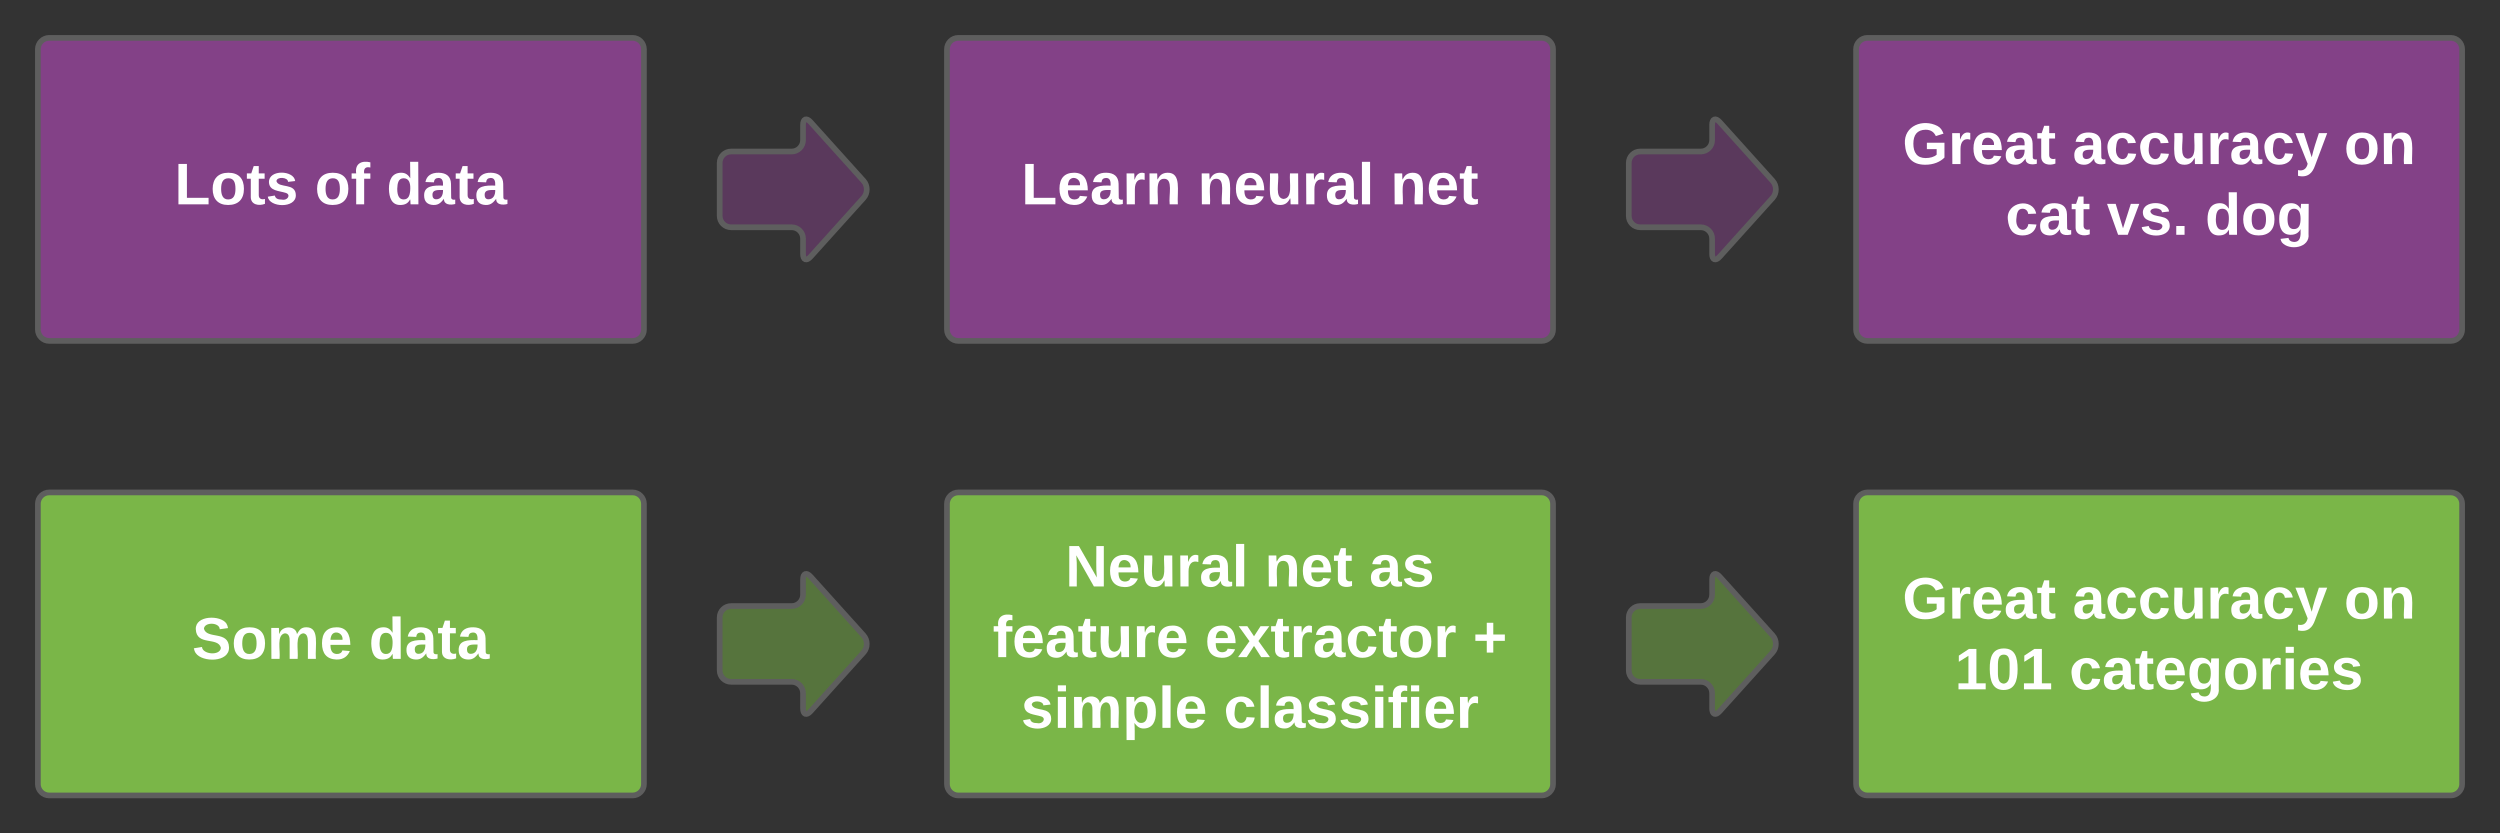 <svg xmlns="http://www.w3.org/2000/svg" xmlns:xlink="http://www.w3.org/1999/xlink" xmlns:lucid="lucid" width="1320" height="440"><rect width="100%" height="100%" fill="#333333" stroke="none"/><g transform="translate(-140 -140)" lucid:page-tab-id="yPP~aCSEAt1X"><path d="M160 166c0-3.3 2.7-6 6-6h308c3.3 0 6 2.7 6 6v148c0 3.3-2.7 6-6 6H166c-3.3 0-6-2.7-6-6z" stroke="#5e5e5e" stroke-width="3" fill="#834187"/><use xlink:href="#a" transform="matrix(1,0,0,1,172,172) translate(60.154 75.889)"/><use xlink:href="#b" transform="matrix(1,0,0,1,172,172) translate(134.216 75.889)"/><use xlink:href="#c" transform="matrix(1,0,0,1,172,172) translate(172.068 75.889)"/><path d="M640 166c0-3.3 2.7-6 6-6h308c3.3 0 6 2.7 6 6v148c0 3.3-2.7 6-6 6H646c-3.3 0-6-2.7-6-6z" stroke="#5e5e5e" stroke-width="3" fill="#834187"/><use xlink:href="#d" transform="matrix(1,0,0,1,652,172) translate(27.272 75.889)"/><use xlink:href="#e" transform="matrix(1,0,0,1,652,172) translate(120.432 75.889)"/><use xlink:href="#f" transform="matrix(1,0,0,1,652,172) translate(222.235 75.889)"/><path d="M1120 166c0-3.3 2.7-6 6-6h308c3.3 0 6 2.7 6 6v148c0 3.3-2.7 6-6 6h-308c-3.3 0-6-2.7-6-6z" stroke="#5e5e5e" stroke-width="3" fill="#834187"/><use xlink:href="#g" transform="matrix(1,0,0,1,1132,172) translate(12.494 54.639)"/><use xlink:href="#h" transform="matrix(1,0,0,1,1132,172) translate(102.284 54.639)"/><use xlink:href="#i" transform="matrix(1,0,0,1,1132,172) translate(245.654 54.639)"/><use xlink:href="#j" transform="matrix(1,0,0,1,1132,172) translate(66.938 91.972)"/><use xlink:href="#k" transform="matrix(1,0,0,1,1132,172) translate(120.432 91.972)"/><use xlink:href="#l" transform="matrix(1,0,0,1,1132,172) translate(172.284 91.972)"/><path d="M640 406c0-3.3 2.7-6 6-6h308c3.3 0 6 2.7 6 6v148c0 3.3-2.7 6-6 6H646c-3.3 0-6-2.7-6-6z" stroke="#5e5e5e" stroke-width="3" fill="#7ab648"/><use xlink:href="#m" transform="matrix(1,0,0,1,652,412) translate(50.519 37.639)"/><use xlink:href="#n" transform="matrix(1,0,0,1,652,412) translate(155.778 37.639)"/><use xlink:href="#o" transform="matrix(1,0,0,1,652,412) translate(210.914 37.639)"/><use xlink:href="#p" transform="matrix(1,0,0,1,652,412) translate(12.148 74.972)"/><use xlink:href="#q" transform="matrix(1,0,0,1,652,412) translate(124.235 74.972)"/><use xlink:href="#r" transform="matrix(1,0,0,1,652,412) translate(265.704 74.972)"/><use xlink:href="#s" transform="matrix(1,0,0,1,652,412) translate(27.099 112.306)"/><use xlink:href="#t" transform="matrix(1,0,0,1,652,412) translate(134.173 112.306)"/><path d="M1120 406c0-3.3 2.7-6 6-6h308c3.3 0 6 2.7 6 6v148c0 3.3-2.7 6-6 6h-308c-3.3 0-6-2.7-6-6z" stroke="#5e5e5e" stroke-width="3" fill="#7ab648"/><g><use xlink:href="#u" transform="matrix(1,0,0,1,1132,412) translate(12.494 54.639)"/><use xlink:href="#v" transform="matrix(1,0,0,1,1132,412) translate(102.284 54.639)"/><use xlink:href="#w" transform="matrix(1,0,0,1,1132,412) translate(245.654 54.639)"/><use xlink:href="#x" transform="matrix(1,0,0,1,1132,412) translate(40.105 91.972)"/><use xlink:href="#y" transform="matrix(1,0,0,1,1132,412) translate(100.599 91.972)"/></g><path d="M160 406c0-3.3 2.7-6 6-6h308c3.3 0 6 2.7 6 6v148c0 3.3-2.7 6-6 6H166c-3.3 0-6-2.7-6-6z" stroke="#5e5e5e" stroke-width="3" fill="#7ab648"/><g><use xlink:href="#z" transform="matrix(1,0,0,1,172,412) translate(69.488 75.889)"/><use xlink:href="#A" transform="matrix(1,0,0,1,172,412) translate(162.735 75.889)"/></g><path d="M520 226c0-3.3 2.7-6 6-6h32c3.3 0 6-2.7 6-6v-8c0-3.3 1.8-4 4-1.54l28 31.08c2.2 2.46 2.2 6.46 0 8.92l-28 31.08c-2.2 2.46-4 1.77-4-1.54v-8c0-3.3-2.7-6-6-6h-32c-3.3 0-6-2.7-6-6z" stroke="#5e5e5e" stroke-width="3" fill="#834187" fill-opacity=".5"/><path d="M520 466c0-3.3 2.7-6 6-6h32c3.3 0 6-2.7 6-6v-8c0-3.3 1.8-4 4-1.54l28 31.08c2.2 2.46 2.2 6.46 0 8.92l-28 31.08c-2.2 2.46-4 1.77-4-1.54v-8c0-3.3-2.7-6-6-6h-32c-3.3 0-6-2.7-6-6z" stroke="#5e5e5e" stroke-width="3" fill="#7ab648" fill-opacity=".5"/><path d="M1000 226c0-3.3 2.7-6 6-6h32c3.3 0 6-2.7 6-6v-8c0-3.3 1.8-4 4-1.54l28 31.08c2.2 2.46 2.2 6.46 0 8.92l-28 31.08c-2.2 2.46-4 1.77-4-1.54v-8c0-3.3-2.7-6-6-6h-32c-3.3 0-6-2.7-6-6z" stroke="#5e5e5e" stroke-width="3" fill="#834187" fill-opacity=".5"/><path d="M1000 466c0-3.3 2.7-6 6-6h32c3.3 0 6-2.7 6-6v-8c0-3.3 1.8-4 4-1.54l28 31.08c2.2 2.46 2.2 6.46 0 8.92l-28 31.08c-2.2 2.46-4 1.77-4-1.54v-8c0-3.3-2.7-6-6-6h-32c-3.3 0-6-2.7-6-6z" stroke="#5e5e5e" stroke-width="3" fill="#7ab648" fill-opacity=".5"/><defs><path fill="#fff" d="M24 0v-248h52v208h133V0H24" id="B"/><path fill="#fff" d="M110-194c64 0 96 36 96 99 0 64-35 99-97 99-61 0-95-36-95-99 0-62 34-99 96-99zm-1 164c35 0 45-28 45-65 0-40-10-65-43-65-34 0-45 26-45 65 0 36 10 65 43 65" id="C"/><path fill="#fff" d="M115-3C79 11 28 4 28-45v-112H4v-33h27l15-45h31v45h36v33H77v99c-1 23 16 31 38 25v30" id="D"/><path fill="#fff" d="M137-138c1-29-70-34-71-4 15 46 118 7 119 86 1 83-164 76-172 9l43-7c4 19 20 25 44 25 33 8 57-30 24-41C81-84 22-81 20-136c-2-80 154-74 161-7" id="E"/><g id="a"><use transform="matrix(0.086,0,0,0.086,0,0)" xlink:href="#B"/><use transform="matrix(0.086,0,0,0.086,18.926,0)" xlink:href="#C"/><use transform="matrix(0.086,0,0,0.086,37.852,0)" xlink:href="#D"/><use transform="matrix(0.086,0,0,0.086,48.136,0)" xlink:href="#E"/></g><path fill="#fff" d="M121-226c-27-7-43 5-38 36h38v33H83V0H34v-157H6v-33h28c-9-59 32-81 87-68v32" id="F"/><g id="b"><use transform="matrix(0.086,0,0,0.086,0,0)" xlink:href="#C"/><use transform="matrix(0.086,0,0,0.086,18.926,0)" xlink:href="#F"/></g><path fill="#fff" d="M88-194c31-1 46 15 58 34l-1-101h50l1 261h-48c-2-10 0-23-3-31C134-8 116 4 84 4 32 4 16-41 15-95c0-56 19-97 73-99zm17 164c33 0 40-30 41-66 1-37-9-64-41-64s-38 30-39 65c0 43 13 65 39 65" id="G"/><path fill="#fff" d="M133-34C117-15 103 5 69 4 32 3 11-16 11-54c-1-60 55-63 116-61 1-26-3-47-28-47-18 1-26 9-28 27l-52-2c7-38 36-58 82-57s74 22 75 68l1 82c-1 14 12 18 25 15v27c-30 8-71 5-69-32zm-48 3c29 0 43-24 42-57-32 0-66-3-65 30 0 17 8 27 23 27" id="H"/><g id="c"><use transform="matrix(0.086,0,0,0.086,0,0)" xlink:href="#G"/><use transform="matrix(0.086,0,0,0.086,18.926,0)" xlink:href="#H"/><use transform="matrix(0.086,0,0,0.086,36.21,0)" xlink:href="#D"/><use transform="matrix(0.086,0,0,0.086,46.494,0)" xlink:href="#H"/></g><path fill="#fff" d="M185-48c-13 30-37 53-82 52C43 2 14-33 14-96s30-98 90-98c62 0 83 45 84 108H66c0 31 8 55 39 56 18 0 30-7 34-22zm-45-69c5-46-57-63-70-21-2 6-4 13-4 21h74" id="I"/><path fill="#fff" d="M135-150c-39-12-60 13-60 57V0H25l-1-190h47c2 13-1 29 3 40 6-28 27-53 61-41v41" id="J"/><path fill="#fff" d="M135-194c87-1 58 113 63 194h-50c-7-57 23-157-34-157-59 0-34 97-39 157H25l-1-190h47c2 12-1 28 3 38 12-26 28-41 61-42" id="K"/><g id="d"><use transform="matrix(0.086,0,0,0.086,0,0)" xlink:href="#B"/><use transform="matrix(0.086,0,0,0.086,18.926,0)" xlink:href="#I"/><use transform="matrix(0.086,0,0,0.086,36.21,0)" xlink:href="#H"/><use transform="matrix(0.086,0,0,0.086,53.494,0)" xlink:href="#J"/><use transform="matrix(0.086,0,0,0.086,65.593,0)" xlink:href="#K"/></g><path fill="#fff" d="M85 4C-2 5 27-109 22-190h50c7 57-23 150 33 157 60-5 35-97 40-157h50l1 190h-47c-2-12 1-28-3-38-12 25-28 42-61 42" id="L"/><path fill="#fff" d="M25 0v-261h50V0H25" id="M"/><g id="e"><use transform="matrix(0.086,0,0,0.086,0,0)" xlink:href="#K"/><use transform="matrix(0.086,0,0,0.086,18.926,0)" xlink:href="#I"/><use transform="matrix(0.086,0,0,0.086,36.21,0)" xlink:href="#L"/><use transform="matrix(0.086,0,0,0.086,55.136,0)" xlink:href="#J"/><use transform="matrix(0.086,0,0,0.086,67.235,0)" xlink:href="#H"/><use transform="matrix(0.086,0,0,0.086,84.519,0)" xlink:href="#M"/></g><g id="f"><use transform="matrix(0.086,0,0,0.086,0,0)" xlink:href="#K"/><use transform="matrix(0.086,0,0,0.086,18.926,0)" xlink:href="#I"/><use transform="matrix(0.086,0,0,0.086,36.21,0)" xlink:href="#D"/></g><path fill="#fff" d="M67-125c0 54 23 88 75 88 28 0 53-7 68-21v-34h-60v-39h108v91C232-14 192 4 140 4 58 4 20-42 15-125 8-236 126-280 215-234c19 10 29 26 37 47l-47 15c-11-23-29-39-63-39-53 1-75 33-75 86" id="N"/><g id="g"><use transform="matrix(0.086,0,0,0.086,0,0)" xlink:href="#N"/><use transform="matrix(0.086,0,0,0.086,24.198,0)" xlink:href="#J"/><use transform="matrix(0.086,0,0,0.086,36.296,0)" xlink:href="#I"/><use transform="matrix(0.086,0,0,0.086,53.58,0)" xlink:href="#H"/><use transform="matrix(0.086,0,0,0.086,70.864,0)" xlink:href="#D"/></g><path fill="#fff" d="M190-63c-7 42-38 67-86 67-59 0-84-38-90-98-12-110 154-137 174-36l-49 2c-2-19-15-32-35-32-30 0-35 28-38 64-6 74 65 87 74 30" id="O"/><path fill="#fff" d="M123 10C108 53 80 86 19 72V37c35 8 53-11 59-39L3-190h52l48 148c12-52 28-100 44-148h51" id="P"/><g id="h"><use transform="matrix(0.086,0,0,0.086,0,0)" xlink:href="#H"/><use transform="matrix(0.086,0,0,0.086,17.284,0)" xlink:href="#O"/><use transform="matrix(0.086,0,0,0.086,34.568,0)" xlink:href="#O"/><use transform="matrix(0.086,0,0,0.086,51.852,0)" xlink:href="#L"/><use transform="matrix(0.086,0,0,0.086,70.778,0)" xlink:href="#J"/><use transform="matrix(0.086,0,0,0.086,82.877,0)" xlink:href="#H"/><use transform="matrix(0.086,0,0,0.086,100.16,0)" xlink:href="#O"/><use transform="matrix(0.086,0,0,0.086,117.444,0)" xlink:href="#P"/></g><g id="i"><use transform="matrix(0.086,0,0,0.086,0,0)" xlink:href="#C"/><use transform="matrix(0.086,0,0,0.086,18.926,0)" xlink:href="#K"/></g><g id="j"><use transform="matrix(0.086,0,0,0.086,0,0)" xlink:href="#O"/><use transform="matrix(0.086,0,0,0.086,17.284,0)" xlink:href="#H"/><use transform="matrix(0.086,0,0,0.086,34.568,0)" xlink:href="#D"/></g><path fill="#fff" d="M128 0H69L1-190h53L99-40l48-150h52" id="Q"/><path fill="#fff" d="M24 0v-54h51V0H24" id="R"/><g id="k"><use transform="matrix(0.086,0,0,0.086,0,0)" xlink:href="#Q"/><use transform="matrix(0.086,0,0,0.086,17.284,0)" xlink:href="#E"/><use transform="matrix(0.086,0,0,0.086,34.568,0)" xlink:href="#R"/></g><path fill="#fff" d="M195-6C206 82 75 100 31 46c-4-6-6-13-8-21l49-6c3 16 16 24 34 25 40 0 42-37 40-79-11 22-30 35-61 35-53 0-70-43-70-97 0-56 18-96 73-97 30 0 46 14 59 34l2-30h47zm-90-29c32 0 41-27 41-63 0-35-9-62-40-62-32 0-39 29-40 63 0 36 9 62 39 62" id="S"/><g id="l"><use transform="matrix(0.086,0,0,0.086,0,0)" xlink:href="#G"/><use transform="matrix(0.086,0,0,0.086,18.926,0)" xlink:href="#C"/><use transform="matrix(0.086,0,0,0.086,37.852,0)" xlink:href="#S"/></g><path fill="#fff" d="M175 0L67-191c6 58 2 128 3 191H24v-248h59L193-55c-6-58-2-129-3-193h46V0h-61" id="T"/><g id="m"><use transform="matrix(0.086,0,0,0.086,0,0)" xlink:href="#T"/><use transform="matrix(0.086,0,0,0.086,22.383,0)" xlink:href="#I"/><use transform="matrix(0.086,0,0,0.086,39.667,0)" xlink:href="#L"/><use transform="matrix(0.086,0,0,0.086,58.593,0)" xlink:href="#J"/><use transform="matrix(0.086,0,0,0.086,70.691,0)" xlink:href="#H"/><use transform="matrix(0.086,0,0,0.086,87.975,0)" xlink:href="#M"/></g><g id="n"><use transform="matrix(0.086,0,0,0.086,0,0)" xlink:href="#K"/><use transform="matrix(0.086,0,0,0.086,18.926,0)" xlink:href="#I"/><use transform="matrix(0.086,0,0,0.086,36.21,0)" xlink:href="#D"/></g><g id="o"><use transform="matrix(0.086,0,0,0.086,0,0)" xlink:href="#H"/><use transform="matrix(0.086,0,0,0.086,17.284,0)" xlink:href="#E"/></g><g id="p"><use transform="matrix(0.086,0,0,0.086,0,0)" xlink:href="#F"/><use transform="matrix(0.086,0,0,0.086,10.284,0)" xlink:href="#I"/><use transform="matrix(0.086,0,0,0.086,27.568,0)" xlink:href="#H"/><use transform="matrix(0.086,0,0,0.086,44.852,0)" xlink:href="#D"/><use transform="matrix(0.086,0,0,0.086,55.136,0)" xlink:href="#L"/><use transform="matrix(0.086,0,0,0.086,74.062,0)" xlink:href="#J"/><use transform="matrix(0.086,0,0,0.086,86.16,0)" xlink:href="#I"/></g><path fill="#fff" d="M144 0l-44-69L55 0H2l70-98-66-92h53l41 62 40-62h54l-67 91 71 99h-54" id="U"/><g id="q"><use transform="matrix(0.086,0,0,0.086,0,0)" xlink:href="#I"/><use transform="matrix(0.086,0,0,0.086,17.284,0)" xlink:href="#U"/><use transform="matrix(0.086,0,0,0.086,34.568,0)" xlink:href="#D"/><use transform="matrix(0.086,0,0,0.086,44.852,0)" xlink:href="#J"/><use transform="matrix(0.086,0,0,0.086,56.951,0)" xlink:href="#H"/><use transform="matrix(0.086,0,0,0.086,74.235,0)" xlink:href="#O"/><use transform="matrix(0.086,0,0,0.086,91.519,0)" xlink:href="#D"/><use transform="matrix(0.086,0,0,0.086,101.802,0)" xlink:href="#C"/><use transform="matrix(0.086,0,0,0.086,120.728,0)" xlink:href="#J"/></g><path fill="#fff" d="M125-100v72H85v-72H15v-39h70v-72h40v72h71v39h-71" id="V"/><use transform="matrix(0.086,0,0,0.086,0,0)" xlink:href="#V" id="r"/><path fill="#fff" d="M25-224v-37h50v37H25zM25 0v-190h50V0H25" id="W"/><path fill="#fff" d="M220-157c-53 9-28 100-34 157h-49v-107c1-27-5-49-29-50C55-147 81-57 75 0H25l-1-190h47c2 12-1 28 3 38 10-53 101-56 108 0 13-22 24-43 59-42 82 1 51 116 57 194h-49v-107c-1-25-5-48-29-50" id="X"/><path fill="#fff" d="M135-194c53 0 70 44 70 98 0 56-19 98-73 100-31 1-45-17-59-34 3 33 2 69 2 105H25l-1-265h48c2 10 0 23 3 31 11-24 29-35 60-35zM114-30c33 0 39-31 40-66 0-38-9-64-40-64-56 0-55 130 0 130" id="Y"/><g id="s"><use transform="matrix(0.086,0,0,0.086,0,0)" xlink:href="#E"/><use transform="matrix(0.086,0,0,0.086,17.284,0)" xlink:href="#W"/><use transform="matrix(0.086,0,0,0.086,25.926,0)" xlink:href="#X"/><use transform="matrix(0.086,0,0,0.086,53.58,0)" xlink:href="#Y"/><use transform="matrix(0.086,0,0,0.086,72.506,0)" xlink:href="#M"/><use transform="matrix(0.086,0,0,0.086,81.148,0)" xlink:href="#I"/></g><g id="t"><use transform="matrix(0.086,0,0,0.086,0,0)" xlink:href="#O"/><use transform="matrix(0.086,0,0,0.086,17.284,0)" xlink:href="#M"/><use transform="matrix(0.086,0,0,0.086,25.926,0)" xlink:href="#H"/><use transform="matrix(0.086,0,0,0.086,43.21,0)" xlink:href="#E"/><use transform="matrix(0.086,0,0,0.086,60.494,0)" xlink:href="#E"/><use transform="matrix(0.086,0,0,0.086,77.778,0)" xlink:href="#W"/><use transform="matrix(0.086,0,0,0.086,86.42,0)" xlink:href="#F"/><use transform="matrix(0.086,0,0,0.086,96.704,0)" xlink:href="#W"/><use transform="matrix(0.086,0,0,0.086,105.346,0)" xlink:href="#I"/><use transform="matrix(0.086,0,0,0.086,122.63,0)" xlink:href="#J"/></g><g id="u"><use transform="matrix(0.086,0,0,0.086,0,0)" xlink:href="#N"/><use transform="matrix(0.086,0,0,0.086,24.198,0)" xlink:href="#J"/><use transform="matrix(0.086,0,0,0.086,36.296,0)" xlink:href="#I"/><use transform="matrix(0.086,0,0,0.086,53.58,0)" xlink:href="#H"/><use transform="matrix(0.086,0,0,0.086,70.864,0)" xlink:href="#D"/></g><g id="v"><use transform="matrix(0.086,0,0,0.086,0,0)" xlink:href="#H"/><use transform="matrix(0.086,0,0,0.086,17.284,0)" xlink:href="#O"/><use transform="matrix(0.086,0,0,0.086,34.568,0)" xlink:href="#O"/><use transform="matrix(0.086,0,0,0.086,51.852,0)" xlink:href="#L"/><use transform="matrix(0.086,0,0,0.086,70.778,0)" xlink:href="#J"/><use transform="matrix(0.086,0,0,0.086,82.877,0)" xlink:href="#H"/><use transform="matrix(0.086,0,0,0.086,100.16,0)" xlink:href="#O"/><use transform="matrix(0.086,0,0,0.086,117.444,0)" xlink:href="#P"/></g><g id="w"><use transform="matrix(0.086,0,0,0.086,0,0)" xlink:href="#C"/><use transform="matrix(0.086,0,0,0.086,18.926,0)" xlink:href="#K"/></g><path fill="#fff" d="M23 0v-37h61v-169l-59 37v-38l62-41h46v211h57V0H23" id="Z"/><path fill="#fff" d="M101-251c68 0 84 54 84 127C185-50 166 4 99 4S15-52 14-124c-1-75 17-127 87-127zm-1 216c37-5 36-46 36-89s4-89-36-89c-39 0-36 45-36 89 0 43-3 85 36 89" id="aa"/><g id="x"><use transform="matrix(0.086,0,0,0.086,0,0)" xlink:href="#Z"/><use transform="matrix(0.086,0,0,0.086,17.284,0)" xlink:href="#aa"/><use transform="matrix(0.086,0,0,0.086,34.568,0)" xlink:href="#Z"/></g><g id="y"><use transform="matrix(0.086,0,0,0.086,0,0)" xlink:href="#O"/><use transform="matrix(0.086,0,0,0.086,17.284,0)" xlink:href="#H"/><use transform="matrix(0.086,0,0,0.086,34.568,0)" xlink:href="#D"/><use transform="matrix(0.086,0,0,0.086,44.852,0)" xlink:href="#I"/><use transform="matrix(0.086,0,0,0.086,62.136,0)" xlink:href="#S"/><use transform="matrix(0.086,0,0,0.086,81.062,0)" xlink:href="#C"/><use transform="matrix(0.086,0,0,0.086,99.988,0)" xlink:href="#J"/><use transform="matrix(0.086,0,0,0.086,112.086,0)" xlink:href="#W"/><use transform="matrix(0.086,0,0,0.086,120.728,0)" xlink:href="#I"/><use transform="matrix(0.086,0,0,0.086,138.012,0)" xlink:href="#E"/></g><path fill="#fff" d="M169-182c-1-43-94-46-97-3 18 66 151 10 154 114 3 95-165 93-204 36-6-8-10-19-12-30l50-8c3 46 112 56 116 5-17-69-150-10-154-114-4-87 153-88 188-35 5 8 8 18 10 28" id="ab"/><g id="z"><use transform="matrix(0.086,0,0,0.086,0,0)" xlink:href="#ab"/><use transform="matrix(0.086,0,0,0.086,20.741,0)" xlink:href="#C"/><use transform="matrix(0.086,0,0,0.086,39.667,0)" xlink:href="#X"/><use transform="matrix(0.086,0,0,0.086,67.321,0)" xlink:href="#I"/></g><g id="A"><use transform="matrix(0.086,0,0,0.086,0,0)" xlink:href="#G"/><use transform="matrix(0.086,0,0,0.086,18.926,0)" xlink:href="#H"/><use transform="matrix(0.086,0,0,0.086,36.21,0)" xlink:href="#D"/><use transform="matrix(0.086,0,0,0.086,46.494,0)" xlink:href="#H"/></g></defs></g></svg>